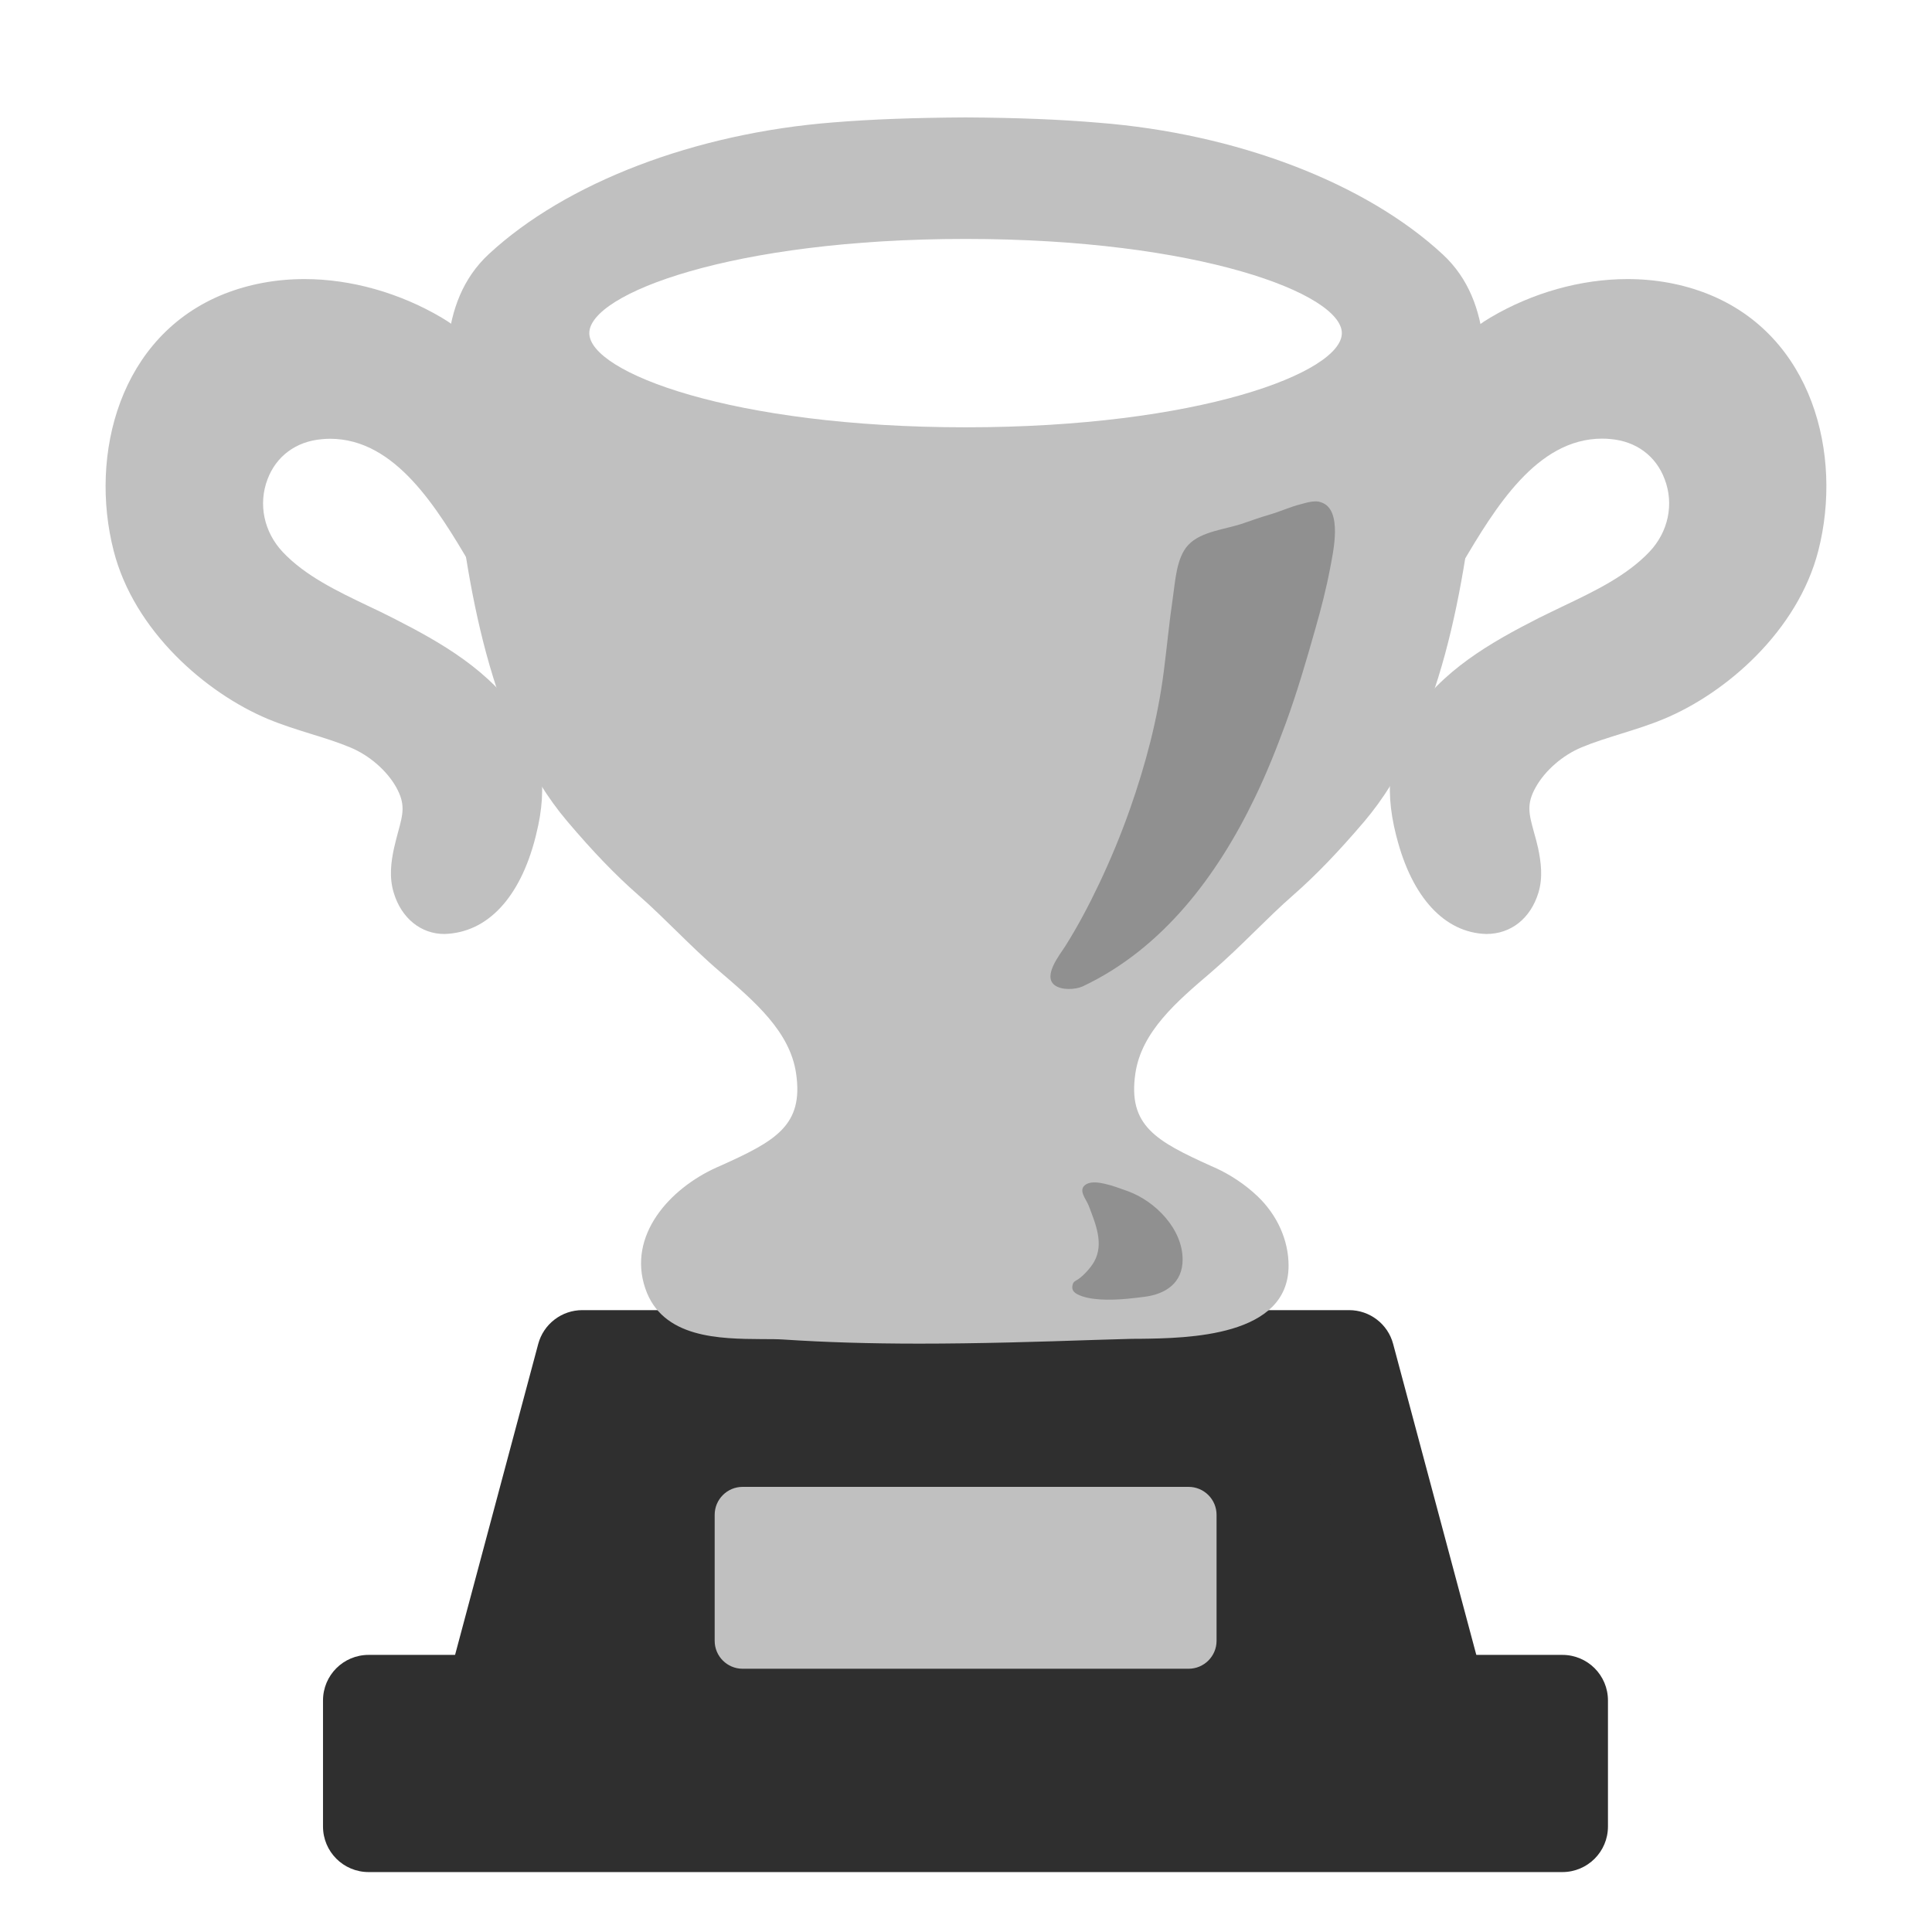<svg width="58" height="58" viewBox="0 0 58 58" fill="none" xmlns="http://www.w3.org/2000/svg">
<path d="M43.265 51.049H14.709L17.478 40.7H40.496L43.265 51.049Z" fill="#2F2F2F"/>
<path d="M43.282 52.417H14.708C14.282 52.417 13.879 52.218 13.625 51.883C13.367 51.547 13.281 51.108 13.39 50.696L16.158 40.346C16.236 40.055 16.408 39.797 16.648 39.614C16.887 39.43 17.18 39.331 17.482 39.331H40.5C41.121 39.331 41.665 39.748 41.823 40.346L44.533 50.478C44.61 50.65 44.655 50.845 44.655 51.044C44.651 51.801 44.039 52.417 43.282 52.417ZM16.489 49.676H41.479L39.444 42.064H18.528L16.489 49.676Z" fill="#2F2F2F"/>
<path d="M11.065 51.049H46.903V54.833H11.065V51.049Z" fill="#2F2F2F"/>
<path d="M46.903 56.201H11.066C10.309 56.201 9.697 55.589 9.697 54.833V51.049C9.697 50.292 10.309 49.681 11.066 49.681H46.903C47.66 49.681 48.272 50.292 48.272 51.049V54.833C48.272 55.589 47.66 56.201 46.903 56.201ZM12.434 53.464H45.535V52.417H12.434V53.464Z" fill="#2F2F2F"/>
<path d="M35.683 44.637H22.293C21.831 44.637 21.455 45.013 21.455 45.476V49.259C21.455 49.721 21.831 50.097 22.293 50.097H35.683C36.145 50.097 36.522 49.721 36.522 49.259V45.476C36.522 45.253 36.433 45.04 36.276 44.883C36.119 44.726 35.906 44.637 35.683 44.637Z" fill="#C0C0C0"/>
<path d="M9.144 8.378C8.292 8.378 7.481 8.528 6.734 8.822C3.58 10.078 2.674 13.653 3.412 16.535C4.028 18.945 6.185 20.808 8.048 21.587C8.474 21.764 8.909 21.899 9.33 22.031C9.747 22.158 10.137 22.28 10.517 22.439C11.084 22.674 11.614 23.132 11.895 23.635C12.176 24.142 12.103 24.424 11.949 24.985C11.908 25.135 11.867 25.298 11.827 25.47C11.741 25.869 11.677 26.34 11.822 26.807C12.053 27.568 12.638 28.039 13.34 28.039C14.632 28.003 15.61 26.952 16.073 25.144L16.077 25.13L16.095 25.053C16.281 24.315 16.326 23.649 16.218 23.055C16.122 22.502 15.932 22.008 15.66 21.582C14.731 20.132 13.25 19.294 11.809 18.56C11.555 18.429 11.297 18.306 11.038 18.184C10.118 17.744 9.162 17.287 8.487 16.571C7.921 15.968 7.749 15.134 8.03 14.391C8.292 13.694 8.886 13.254 9.652 13.186C9.738 13.177 9.824 13.172 9.906 13.172C11.877 13.172 13.123 15.261 14.12 16.938L14.21 17.087L14.903 18.247L15.103 16.911C15.166 16.498 15.221 16.059 15.221 15.633C15.216 15.338 15.225 15.035 15.23 14.736C15.271 12.864 15.316 10.748 13.263 9.538C11.999 8.791 10.535 8.378 9.144 8.378ZM42.259 23.137C42.34 22.67 42.499 22.226 42.748 21.841C43.618 20.486 45.018 19.697 46.414 18.986C47.601 18.379 48.933 17.885 49.867 16.897C51.294 15.384 50.501 12.882 48.394 12.697C45.902 12.479 44.461 15.017 43.378 16.834C43.319 16.444 43.265 16.027 43.265 15.633C43.283 13.526 42.875 11.197 44.982 9.951C46.772 8.89 49.096 8.487 51.081 9.271C53.913 10.395 54.819 13.653 54.117 16.412C53.582 18.501 51.693 20.332 49.762 21.138C48.956 21.474 48.099 21.655 47.293 21.99C46.645 22.258 46.024 22.779 45.68 23.395C45.204 24.242 45.512 24.732 45.698 25.574C45.775 25.932 45.825 26.308 45.716 26.662C45.562 27.165 45.181 27.568 44.629 27.555C43.314 27.518 42.662 26.082 42.386 24.999C42.381 24.989 42.377 24.978 42.377 24.967C42.236 24.378 42.15 23.739 42.259 23.137Z" fill="#C0C0C0"/>
<path d="M48.856 8.378C47.465 8.378 46.005 8.786 44.741 9.534C42.693 10.744 42.739 12.86 42.775 14.731C42.779 15.03 42.788 15.334 42.784 15.628C42.784 16.054 42.838 16.494 42.902 16.906L43.101 18.243L43.794 17.083L43.885 16.933C44.882 15.257 46.128 13.168 48.099 13.168C48.181 13.168 48.267 13.172 48.353 13.181C49.118 13.249 49.712 13.684 49.975 14.387C50.26 15.134 50.084 15.968 49.517 16.566C48.837 17.282 47.886 17.74 46.966 18.179C46.703 18.306 46.445 18.429 46.191 18.555C44.75 19.29 43.269 20.128 42.34 21.582C42.068 22.004 41.877 22.502 41.782 23.055C41.674 23.649 41.719 24.31 41.914 25.085L41.923 25.112L41.927 25.13C42.39 26.943 43.368 28.003 44.619 28.039C45.367 28.039 45.947 27.568 46.182 26.807C46.327 26.34 46.259 25.873 46.178 25.475C46.137 25.298 46.096 25.135 46.051 24.985C45.897 24.424 45.82 24.138 46.105 23.631C46.386 23.128 46.916 22.67 47.483 22.434C47.863 22.276 48.253 22.158 48.67 22.026C49.091 21.895 49.531 21.759 49.952 21.582C51.819 20.808 53.971 18.941 54.588 16.53C55.326 13.648 54.416 10.073 51.262 8.822C50.519 8.528 49.708 8.378 48.856 8.378Z" fill="#C0C0C0"/>
<path d="M42.97 7.98C40.383 5.587 36.354 4.427 32.929 4.16C31.619 4.055 30.301 4.019 28.987 4.015C27.673 4.024 26.354 4.06 25.044 4.16C21.623 4.427 17.59 5.587 15.003 7.98C13.472 9.393 13.902 11.854 14.092 13.712C14.441 17.11 15.103 21.628 17.391 24.333C18.053 25.117 18.732 25.851 19.476 26.503C20.314 27.233 21.07 28.076 21.922 28.805C22.969 29.702 24.156 30.708 24.369 32.145C24.673 34.202 23.291 34.773 21.705 35.489C20.59 35.992 19.367 37.179 19.824 38.52C20.314 39.952 22.394 39.653 23.572 39.73C26.979 39.952 30.4 39.812 33.812 39.712C34.995 39.676 38.199 39.825 38.199 37.995C38.199 37.337 37.891 36.712 37.419 36.264C37.084 35.946 36.69 35.684 36.268 35.493C34.682 34.777 33.296 34.206 33.604 32.149C33.822 30.713 35.004 29.707 36.051 28.81C36.903 28.08 37.659 27.242 38.498 26.508C39.241 25.855 39.92 25.121 40.587 24.337C42.87 21.632 43.532 17.115 43.885 13.716C44.071 11.849 44.497 9.393 42.97 7.98ZM28.987 13.313C22.48 13.313 17.205 11.831 17.205 10.001C17.205 8.17 22.48 6.688 28.987 6.688C35.493 6.688 40.768 8.17 40.768 10.001C40.768 11.827 35.493 13.313 28.987 13.313Z" fill="#C0C0C0"/>
<path d="M28.987 3.525C27.442 3.534 26.178 3.58 25.009 3.675C20.862 4.001 16.997 5.478 14.677 7.626C13.096 9.09 13.354 11.419 13.563 13.29L13.612 13.766C14.007 17.617 14.718 21.927 17.024 24.65C17.799 25.565 18.479 26.272 19.163 26.87C19.553 27.21 19.938 27.591 20.31 27.953C20.727 28.361 21.157 28.782 21.615 29.172C22.661 30.069 23.713 30.971 23.898 32.217C24.134 33.789 23.278 34.256 21.624 34.999L21.51 35.049C20.101 35.684 18.832 37.088 19.372 38.679C19.879 40.179 21.606 40.192 22.865 40.201C23.11 40.201 23.341 40.201 23.545 40.215C24.777 40.296 26.105 40.337 27.591 40.337C29.368 40.337 31.166 40.283 32.911 40.224L33.831 40.197C33.94 40.192 34.066 40.192 34.207 40.192C35.661 40.174 38.684 40.133 38.684 37.995C38.684 37.233 38.344 36.477 37.755 35.915C37.388 35.566 36.944 35.267 36.473 35.054L36.359 35.004C34.705 34.256 33.853 33.794 34.085 32.222C34.27 30.971 35.326 30.069 36.346 29.199C36.826 28.787 37.257 28.366 37.673 27.958C38.045 27.595 38.43 27.215 38.82 26.875C39.499 26.281 40.179 25.574 40.963 24.654C43.26 21.936 43.976 17.627 44.371 13.771L44.425 13.29C44.629 11.423 44.887 9.094 43.31 7.635C40.99 5.487 37.125 4.01 32.979 3.684C31.796 3.584 30.532 3.534 28.987 3.525ZM28.987 12.828C21.986 12.828 17.691 11.179 17.691 10.001C17.691 8.818 21.991 7.173 28.987 7.173C35.988 7.173 40.283 8.822 40.283 10.001C40.283 11.183 35.988 12.828 28.987 12.828Z" fill="#C0C0C0"/>
<path d="M39.481 15.053C39.332 15.053 39.178 15.103 39.042 15.139C38.734 15.216 38.444 15.352 38.135 15.443C37.864 15.52 37.605 15.615 37.338 15.705C36.821 15.891 36.065 15.941 35.675 16.358C35.312 16.738 35.281 17.473 35.208 17.957C35.099 18.691 35.032 19.43 34.936 20.169C34.755 21.578 34.393 22.951 33.921 24.292C33.651 25.057 33.341 25.807 32.992 26.54C32.689 27.178 32.354 27.813 31.973 28.416C31.81 28.669 31.307 29.295 31.656 29.571C31.86 29.734 32.286 29.711 32.503 29.612C34.905 28.479 36.55 26.281 37.673 23.943C38.022 23.223 38.321 22.475 38.598 21.718C38.942 20.776 39.223 19.815 39.495 18.85C39.663 18.261 39.816 17.667 39.93 17.065C40.016 16.602 40.324 15.289 39.658 15.08C39.602 15.058 39.541 15.049 39.481 15.053ZM33.831 38.991C33.319 39.037 32.703 39.041 32.344 38.855C32.236 38.797 32.172 38.724 32.195 38.597C32.218 38.461 32.281 38.466 32.376 38.398C32.544 38.28 32.748 38.053 32.847 37.877C33.151 37.333 32.884 36.726 32.684 36.196C32.607 35.992 32.335 35.711 32.616 35.548C32.77 35.462 33.011 35.502 33.169 35.539C33.396 35.589 33.654 35.688 33.871 35.765C34.692 36.069 35.503 36.898 35.503 37.813C35.503 38.516 34.995 38.851 34.352 38.932C34.198 38.951 34.021 38.973 33.831 38.991Z" fill="black" fill-opacity="0.25"/>
</svg>
